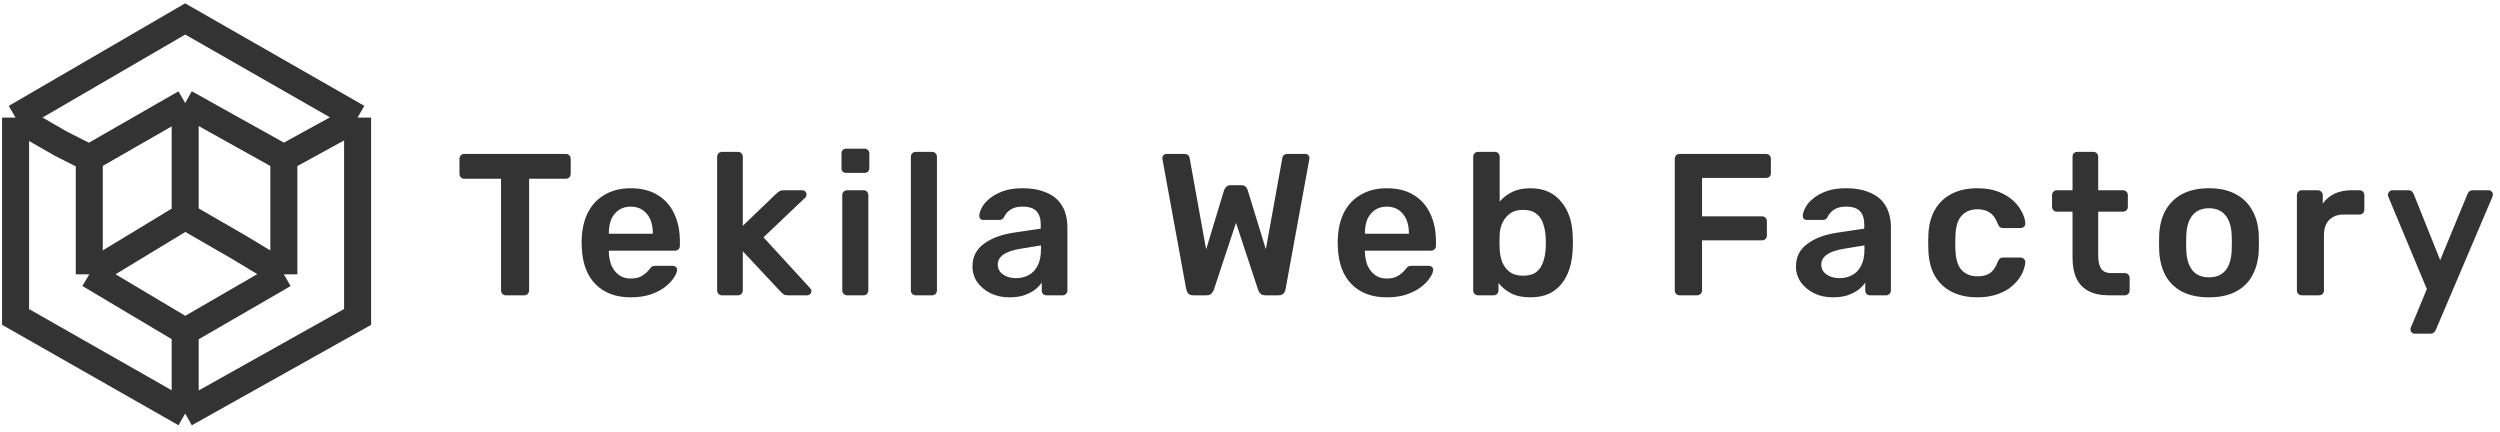 <svg width="185" height="32" viewBox="0 0 185 32" fill="none" xmlns="http://www.w3.org/2000/svg">
<g clip-path="url(#clip0_114_48)">
<path d="M13.704 30.599L1.151 23.453V16.002V8.701M13.704 30.599L26.462 23.453V8.701M13.704 30.599V27.179V24.529M1.151 8.701L13.704 1.401L26.462 8.701M1.151 8.701L4.485 10.622L6.607 11.697M26.462 8.701L21.005 11.697M13.704 24.529L21.005 20.303M13.704 24.529L6.607 20.303M6.607 11.697L13.704 7.625M6.607 11.697V20.303M21.005 11.697L13.704 7.625M21.005 11.697V20.303M13.704 7.625V16.002M13.704 16.002L17.664 18.289L21.005 20.303M13.704 16.002L6.607 20.303" stroke="#333333" stroke-width="2"/>
<path d="M37.431 21.853C37.333 21.853 37.25 21.818 37.181 21.748C37.112 21.678 37.078 21.594 37.078 21.494V13.227H34.353C34.255 13.227 34.172 13.193 34.103 13.123C34.035 13.053 34 12.968 34 12.869V11.762C34 11.653 34.035 11.563 34.103 11.493C34.172 11.424 34.255 11.389 34.353 11.389H41.864C41.972 11.389 42.06 11.424 42.129 11.493C42.198 11.563 42.232 11.653 42.232 11.762V12.869C42.232 12.968 42.198 13.053 42.129 13.123C42.06 13.193 41.972 13.227 41.864 13.227H39.154V21.494C39.154 21.594 39.12 21.678 39.051 21.748C38.983 21.818 38.894 21.853 38.786 21.853H37.431ZM46.675 22.002C45.585 22.002 44.721 21.683 44.083 21.046C43.445 20.408 43.101 19.501 43.052 18.325C43.042 18.225 43.037 18.101 43.037 17.951C43.037 17.792 43.042 17.667 43.052 17.578C43.091 16.83 43.258 16.182 43.553 15.634C43.857 15.086 44.274 14.668 44.804 14.379C45.334 14.079 45.958 13.93 46.675 13.93C47.47 13.93 48.138 14.099 48.677 14.438C49.217 14.767 49.625 15.23 49.9 15.829C50.175 16.416 50.312 17.099 50.312 17.877V18.19C50.312 18.29 50.278 18.375 50.209 18.445C50.14 18.514 50.052 18.549 49.944 18.549H45.055C45.055 18.549 45.055 18.564 45.055 18.594C45.055 18.624 45.055 18.649 45.055 18.669C45.065 19.018 45.128 19.341 45.246 19.64C45.374 19.93 45.555 20.164 45.791 20.343C46.036 20.523 46.326 20.612 46.66 20.612C46.935 20.612 47.166 20.572 47.352 20.493C47.539 20.403 47.691 20.303 47.809 20.194C47.926 20.084 48.01 19.994 48.059 19.924C48.147 19.805 48.216 19.735 48.265 19.715C48.324 19.685 48.407 19.67 48.515 19.67H49.782C49.88 19.67 49.959 19.7 50.017 19.76C50.086 19.82 50.116 19.895 50.106 19.984C50.096 20.144 50.013 20.338 49.855 20.567C49.708 20.797 49.492 21.021 49.208 21.24C48.923 21.459 48.565 21.644 48.133 21.793C47.711 21.933 47.224 22.002 46.675 22.002ZM45.055 17.294H48.309V17.249C48.309 16.86 48.245 16.521 48.118 16.232C47.99 15.943 47.804 15.714 47.558 15.544C47.313 15.375 47.018 15.29 46.675 15.29C46.331 15.29 46.036 15.375 45.791 15.544C45.546 15.714 45.359 15.943 45.231 16.232C45.114 16.521 45.055 16.86 45.055 17.249V17.294ZM53.422 21.853C53.323 21.853 53.24 21.818 53.171 21.748C53.102 21.678 53.068 21.594 53.068 21.494V11.598C53.068 11.498 53.102 11.414 53.171 11.344C53.24 11.274 53.323 11.239 53.422 11.239H54.614C54.722 11.239 54.806 11.274 54.865 11.344C54.933 11.414 54.968 11.498 54.968 11.598V16.71L57.442 14.334C57.53 14.254 57.609 14.194 57.678 14.154C57.746 14.104 57.849 14.079 57.987 14.079H59.356C59.454 14.079 59.533 14.109 59.592 14.169C59.651 14.229 59.68 14.309 59.68 14.408C59.68 14.448 59.67 14.493 59.651 14.543C59.631 14.593 59.592 14.638 59.533 14.677L56.499 17.563L59.901 21.27C59.999 21.37 60.048 21.454 60.048 21.524C60.048 21.624 60.014 21.703 59.945 21.763C59.886 21.823 59.813 21.853 59.724 21.853H58.325C58.178 21.853 58.07 21.833 58.001 21.793C57.943 21.743 57.869 21.678 57.781 21.599L54.968 18.594V21.494C54.968 21.594 54.933 21.678 54.865 21.748C54.806 21.818 54.722 21.853 54.614 21.853H53.422ZM62.681 21.853C62.583 21.853 62.5 21.818 62.431 21.748C62.362 21.678 62.328 21.594 62.328 21.494V14.438C62.328 14.339 62.362 14.254 62.431 14.184C62.5 14.114 62.583 14.079 62.681 14.079H63.904C64.012 14.079 64.095 14.114 64.154 14.184C64.223 14.254 64.257 14.339 64.257 14.438V21.494C64.257 21.594 64.223 21.678 64.154 21.748C64.095 21.818 64.012 21.853 63.904 21.853H62.681ZM62.623 12.794C62.515 12.794 62.426 12.764 62.358 12.704C62.299 12.634 62.269 12.545 62.269 12.435V11.359C62.269 11.259 62.299 11.174 62.358 11.105C62.426 11.035 62.515 11 62.623 11H63.963C64.071 11 64.159 11.035 64.228 11.105C64.296 11.174 64.331 11.259 64.331 11.359V12.435C64.331 12.545 64.296 12.634 64.228 12.704C64.159 12.764 64.071 12.794 63.963 12.794H62.623ZM67.757 21.853C67.659 21.853 67.576 21.818 67.507 21.748C67.438 21.678 67.404 21.594 67.404 21.494V11.598C67.404 11.498 67.438 11.414 67.507 11.344C67.576 11.274 67.659 11.239 67.757 11.239H68.98C69.078 11.239 69.161 11.274 69.23 11.344C69.299 11.414 69.333 11.498 69.333 11.598V21.494C69.333 21.594 69.299 21.678 69.23 21.748C69.161 21.818 69.078 21.853 68.98 21.853H67.757ZM74.688 22.002C74.178 22.002 73.716 21.903 73.304 21.703C72.892 21.494 72.563 21.22 72.317 20.881C72.082 20.532 71.964 20.144 71.964 19.715C71.964 19.018 72.239 18.465 72.789 18.056C73.348 17.637 74.085 17.358 74.998 17.219L77.015 16.92V16.606C77.015 16.187 76.912 15.863 76.706 15.634C76.5 15.405 76.146 15.29 75.645 15.29C75.292 15.29 75.002 15.365 74.777 15.515C74.561 15.654 74.399 15.843 74.291 16.083C74.212 16.212 74.099 16.277 73.952 16.277H72.789C72.68 16.277 72.597 16.247 72.538 16.187C72.489 16.128 72.465 16.048 72.465 15.948C72.474 15.789 72.538 15.594 72.656 15.365C72.774 15.136 72.96 14.917 73.216 14.707C73.471 14.488 73.8 14.304 74.202 14.154C74.605 14.005 75.091 13.93 75.66 13.93C76.279 13.93 76.799 14.01 77.221 14.169C77.653 14.319 77.997 14.523 78.252 14.782C78.507 15.041 78.694 15.345 78.812 15.694C78.93 16.043 78.988 16.412 78.988 16.8V21.494C78.988 21.594 78.954 21.678 78.885 21.748C78.817 21.818 78.733 21.853 78.635 21.853H77.442C77.334 21.853 77.246 21.818 77.177 21.748C77.118 21.678 77.089 21.594 77.089 21.494V20.911C76.961 21.101 76.789 21.28 76.573 21.449C76.357 21.609 76.092 21.743 75.778 21.853C75.474 21.953 75.11 22.002 74.688 22.002ZM75.189 20.582C75.532 20.582 75.842 20.508 76.117 20.358C76.401 20.209 76.622 19.979 76.779 19.67C76.946 19.352 77.03 18.953 77.03 18.474V18.16L75.557 18.4C74.978 18.489 74.546 18.634 74.261 18.833C73.976 19.032 73.834 19.277 73.834 19.566C73.834 19.785 73.898 19.974 74.026 20.134C74.163 20.283 74.335 20.398 74.541 20.478C74.747 20.547 74.963 20.582 75.189 20.582ZM88.297 21.853C88.149 21.853 88.031 21.813 87.943 21.733C87.865 21.644 87.811 21.534 87.781 21.404L86.029 11.822C86.029 11.792 86.024 11.767 86.014 11.747C86.014 11.727 86.014 11.713 86.014 11.703C86.014 11.613 86.043 11.538 86.102 11.478C86.171 11.419 86.245 11.389 86.323 11.389H87.619C87.865 11.389 88.002 11.488 88.031 11.688L89.254 18.459L90.579 14.079C90.609 14 90.658 13.92 90.726 13.84C90.805 13.751 90.918 13.706 91.065 13.706H91.86C92.017 13.706 92.13 13.751 92.199 13.84C92.268 13.92 92.312 14 92.332 14.079L93.672 18.445L94.894 11.688C94.923 11.488 95.061 11.389 95.306 11.389H96.602C96.681 11.389 96.749 11.419 96.808 11.478C96.867 11.538 96.897 11.613 96.897 11.703C96.897 11.713 96.897 11.727 96.897 11.747C96.897 11.767 96.892 11.792 96.882 11.822L95.13 21.404C95.11 21.534 95.056 21.644 94.968 21.733C94.879 21.813 94.761 21.853 94.614 21.853H93.627C93.48 21.853 93.362 21.813 93.274 21.733C93.196 21.654 93.142 21.569 93.112 21.479L91.463 16.486L89.813 21.479C89.774 21.569 89.715 21.654 89.637 21.733C89.558 21.813 89.44 21.853 89.283 21.853H88.297ZM102.624 22.002C101.534 22.002 100.67 21.683 100.032 21.046C99.394 20.408 99.05 19.501 99.001 18.325C98.991 18.225 98.987 18.101 98.987 17.951C98.987 17.792 98.991 17.667 99.001 17.578C99.04 16.83 99.207 16.182 99.502 15.634C99.806 15.086 100.224 14.668 100.754 14.379C101.284 14.079 101.907 13.93 102.624 13.93C103.419 13.93 104.087 14.099 104.627 14.438C105.167 14.767 105.574 15.23 105.849 15.829C106.124 16.416 106.261 17.099 106.261 17.877V18.19C106.261 18.29 106.227 18.375 106.158 18.445C106.089 18.514 106.001 18.549 105.893 18.549H101.004C101.004 18.549 101.004 18.564 101.004 18.594C101.004 18.624 101.004 18.649 101.004 18.669C101.014 19.018 101.078 19.341 101.195 19.64C101.323 19.93 101.505 20.164 101.74 20.343C101.986 20.523 102.275 20.612 102.609 20.612C102.884 20.612 103.115 20.572 103.301 20.493C103.488 20.403 103.64 20.303 103.758 20.194C103.876 20.084 103.959 19.994 104.008 19.924C104.097 19.805 104.165 19.735 104.214 19.715C104.273 19.685 104.357 19.67 104.465 19.67H105.731C105.829 19.67 105.908 19.7 105.967 19.76C106.035 19.82 106.065 19.895 106.055 19.984C106.045 20.144 105.962 20.338 105.805 20.567C105.658 20.797 105.442 21.021 105.157 21.24C104.872 21.459 104.514 21.644 104.082 21.793C103.66 21.933 103.174 22.002 102.624 22.002ZM101.004 17.294H104.259V17.249C104.259 16.86 104.195 16.521 104.067 16.232C103.939 15.943 103.753 15.714 103.508 15.544C103.262 15.375 102.967 15.29 102.624 15.29C102.28 15.29 101.986 15.375 101.74 15.544C101.495 15.714 101.308 15.943 101.181 16.232C101.063 16.521 101.004 16.86 101.004 17.249V17.294ZM113.244 22.002C112.674 22.002 112.198 21.903 111.815 21.703C111.442 21.504 111.133 21.25 110.888 20.941V21.494C110.888 21.594 110.853 21.678 110.784 21.748C110.726 21.818 110.642 21.853 110.534 21.853H109.371C109.273 21.853 109.189 21.818 109.12 21.748C109.052 21.678 109.017 21.594 109.017 21.494V11.598C109.017 11.498 109.052 11.414 109.12 11.344C109.189 11.274 109.273 11.239 109.371 11.239H110.622C110.731 11.239 110.814 11.274 110.873 11.344C110.942 11.414 110.976 11.498 110.976 11.598V14.917C111.221 14.628 111.526 14.393 111.889 14.214C112.262 14.025 112.714 13.93 113.244 13.93C113.764 13.93 114.216 14.02 114.599 14.199C114.981 14.379 115.301 14.633 115.556 14.961C115.821 15.28 116.022 15.654 116.16 16.083C116.297 16.511 116.371 16.975 116.38 17.473C116.39 17.652 116.395 17.817 116.395 17.966C116.395 18.106 116.39 18.265 116.38 18.445C116.361 18.963 116.282 19.441 116.145 19.88C116.007 20.308 115.811 20.682 115.556 21.001C115.301 21.32 114.981 21.569 114.599 21.748C114.216 21.918 113.764 22.002 113.244 22.002ZM112.699 20.403C113.121 20.403 113.45 20.313 113.686 20.134C113.921 19.944 114.088 19.7 114.186 19.401C114.294 19.102 114.358 18.773 114.378 18.415C114.397 18.116 114.397 17.817 114.378 17.518C114.358 17.159 114.294 16.83 114.186 16.531C114.088 16.232 113.921 15.993 113.686 15.813C113.45 15.624 113.121 15.53 112.699 15.53C112.306 15.53 111.987 15.619 111.742 15.799C111.496 15.978 111.31 16.207 111.182 16.486C111.055 16.755 110.986 17.039 110.976 17.338C110.966 17.518 110.961 17.712 110.961 17.921C110.961 18.121 110.966 18.31 110.976 18.489C110.996 18.798 111.059 19.102 111.167 19.401C111.285 19.69 111.467 19.93 111.712 20.119C111.968 20.308 112.296 20.403 112.699 20.403ZM124.286 21.853C124.188 21.853 124.104 21.818 124.035 21.748C123.967 21.678 123.932 21.594 123.932 21.494V11.762C123.932 11.653 123.967 11.563 124.035 11.493C124.104 11.424 124.188 11.389 124.286 11.389H130.677C130.785 11.389 130.873 11.424 130.942 11.493C131.011 11.563 131.045 11.653 131.045 11.762V12.809C131.045 12.918 131.011 13.008 130.942 13.078C130.873 13.138 130.785 13.168 130.677 13.168H125.95V16.008H130.382C130.49 16.008 130.579 16.043 130.647 16.113C130.716 16.182 130.75 16.272 130.75 16.382V17.428C130.75 17.528 130.716 17.612 130.647 17.682C130.579 17.752 130.49 17.787 130.382 17.787H125.95V21.494C125.95 21.594 125.915 21.678 125.847 21.748C125.778 21.818 125.69 21.853 125.581 21.853H124.286ZM135.628 22.002C135.117 22.002 134.656 21.903 134.244 21.703C133.831 21.494 133.502 21.22 133.257 20.881C133.021 20.532 132.903 20.144 132.903 19.715C132.903 19.018 133.178 18.465 133.728 18.056C134.288 17.637 135.024 17.358 135.937 17.219L137.955 16.92V16.606C137.955 16.187 137.851 15.863 137.645 15.634C137.439 15.405 137.086 15.29 136.585 15.29C136.232 15.29 135.942 15.365 135.716 15.515C135.5 15.654 135.338 15.843 135.23 16.083C135.152 16.212 135.039 16.277 134.892 16.277H133.728C133.62 16.277 133.537 16.247 133.478 16.187C133.429 16.128 133.404 16.048 133.404 15.948C133.414 15.789 133.478 15.594 133.596 15.365C133.713 15.136 133.9 14.917 134.155 14.707C134.41 14.488 134.739 14.304 135.142 14.154C135.544 14.005 136.03 13.93 136.6 13.93C137.218 13.93 137.739 14.01 138.161 14.169C138.593 14.319 138.936 14.523 139.192 14.782C139.447 15.041 139.633 15.345 139.751 15.694C139.869 16.043 139.928 16.412 139.928 16.8V21.494C139.928 21.594 139.893 21.678 139.825 21.748C139.756 21.818 139.673 21.853 139.574 21.853H138.382C138.273 21.853 138.185 21.818 138.117 21.748C138.058 21.678 138.028 21.594 138.028 21.494V20.911C137.901 21.101 137.729 21.28 137.513 21.449C137.297 21.609 137.032 21.743 136.718 21.853C136.413 21.953 136.05 22.002 135.628 22.002ZM136.129 20.582C136.472 20.582 136.781 20.508 137.056 20.358C137.341 20.209 137.562 19.979 137.719 19.67C137.886 19.352 137.969 18.953 137.969 18.474V18.16L136.497 18.4C135.917 18.489 135.485 18.634 135.201 18.833C134.916 19.032 134.774 19.277 134.774 19.566C134.774 19.785 134.837 19.974 134.965 20.134C135.102 20.283 135.274 20.398 135.481 20.478C135.687 20.547 135.903 20.582 136.129 20.582ZM146.309 22.002C145.602 22.002 144.978 21.868 144.438 21.599C143.908 21.33 143.491 20.941 143.187 20.433C142.892 19.915 142.73 19.292 142.701 18.564C142.691 18.415 142.686 18.22 142.686 17.981C142.686 17.732 142.691 17.528 142.701 17.368C142.73 16.641 142.892 16.023 143.187 15.515C143.491 14.996 143.908 14.603 144.438 14.334C144.978 14.065 145.602 13.93 146.309 13.93C146.937 13.93 147.472 14.02 147.914 14.199C148.356 14.379 148.719 14.603 149.003 14.872C149.288 15.141 149.499 15.425 149.637 15.724C149.784 16.013 149.863 16.277 149.872 16.516C149.882 16.626 149.848 16.715 149.769 16.785C149.701 16.845 149.617 16.875 149.519 16.875H148.223C148.125 16.875 148.046 16.85 147.987 16.8C147.938 16.75 147.889 16.676 147.84 16.576C147.693 16.177 147.497 15.898 147.251 15.739C147.015 15.569 146.711 15.485 146.338 15.485C145.847 15.485 145.454 15.644 145.16 15.963C144.875 16.272 144.723 16.765 144.703 17.443C144.684 17.822 144.684 18.171 144.703 18.489C144.723 19.177 144.875 19.675 145.16 19.984C145.454 20.293 145.847 20.448 146.338 20.448C146.721 20.448 147.03 20.368 147.266 20.209C147.501 20.039 147.693 19.755 147.84 19.356C147.889 19.257 147.938 19.182 147.987 19.132C148.046 19.082 148.125 19.058 148.223 19.058H149.519C149.617 19.058 149.701 19.092 149.769 19.162C149.848 19.222 149.882 19.307 149.872 19.416C149.863 19.596 149.813 19.8 149.725 20.029C149.647 20.248 149.514 20.478 149.327 20.717C149.151 20.946 148.925 21.16 148.65 21.36C148.375 21.549 148.041 21.703 147.649 21.823C147.266 21.943 146.819 22.002 146.309 22.002ZM156.047 21.853C155.458 21.853 154.962 21.748 154.56 21.539C154.157 21.33 153.858 21.021 153.661 20.612C153.465 20.194 153.367 19.675 153.367 19.058V15.664H152.204C152.105 15.664 152.022 15.629 151.953 15.559C151.884 15.49 151.85 15.405 151.85 15.305V14.438C151.85 14.339 151.884 14.254 151.953 14.184C152.022 14.114 152.105 14.079 152.204 14.079H153.367V11.598C153.367 11.498 153.396 11.414 153.455 11.344C153.524 11.274 153.612 11.239 153.72 11.239H154.913C155.011 11.239 155.095 11.274 155.163 11.344C155.232 11.414 155.267 11.498 155.267 11.598V14.079H157.107C157.205 14.079 157.289 14.114 157.358 14.184C157.426 14.254 157.461 14.339 157.461 14.438V15.305C157.461 15.405 157.426 15.49 157.358 15.559C157.289 15.629 157.205 15.664 157.107 15.664H155.267V18.908C155.267 19.317 155.335 19.636 155.473 19.865C155.62 20.094 155.87 20.209 156.224 20.209H157.24C157.338 20.209 157.421 20.243 157.49 20.313C157.559 20.383 157.593 20.468 157.593 20.567V21.494C157.593 21.594 157.559 21.678 157.49 21.748C157.421 21.818 157.338 21.853 157.24 21.853H156.047ZM163.465 22.002C162.679 22.002 162.017 21.863 161.477 21.584C160.947 21.305 160.539 20.911 160.254 20.403C159.98 19.895 159.823 19.302 159.783 18.624C159.774 18.445 159.768 18.225 159.768 17.966C159.768 17.707 159.774 17.488 159.783 17.308C159.823 16.621 159.985 16.028 160.269 15.53C160.564 15.021 160.976 14.628 161.506 14.349C162.046 14.069 162.699 13.93 163.465 13.93C164.231 13.93 164.879 14.069 165.409 14.349C165.949 14.628 166.361 15.021 166.646 15.53C166.94 16.028 167.107 16.621 167.146 17.308C167.156 17.488 167.161 17.707 167.161 17.966C167.161 18.225 167.156 18.445 167.146 18.624C167.107 19.302 166.945 19.895 166.66 20.403C166.386 20.911 165.978 21.305 165.438 21.584C164.908 21.863 164.25 22.002 163.465 22.002ZM163.465 20.523C163.985 20.523 164.388 20.358 164.672 20.029C164.957 19.69 165.114 19.197 165.144 18.549C165.153 18.4 165.158 18.205 165.158 17.966C165.158 17.727 165.153 17.533 165.144 17.383C165.114 16.745 164.957 16.257 164.672 15.918C164.388 15.579 163.985 15.41 163.465 15.41C162.945 15.41 162.542 15.579 162.257 15.918C161.973 16.257 161.815 16.745 161.786 17.383C161.776 17.533 161.771 17.727 161.771 17.966C161.771 18.205 161.776 18.4 161.786 18.549C161.815 19.197 161.973 19.69 162.257 20.029C162.542 20.358 162.945 20.523 163.465 20.523ZM170.324 21.853C170.226 21.853 170.143 21.818 170.074 21.748C170.005 21.678 169.971 21.594 169.971 21.494V14.453C169.971 14.344 170.005 14.254 170.074 14.184C170.143 14.114 170.226 14.079 170.324 14.079H171.517C171.615 14.079 171.699 14.114 171.767 14.184C171.846 14.254 171.885 14.344 171.885 14.453V15.066C172.111 14.747 172.401 14.503 172.754 14.334C173.117 14.164 173.535 14.079 174.006 14.079H174.61C174.718 14.079 174.801 14.114 174.86 14.184C174.929 14.254 174.963 14.339 174.963 14.438V15.515C174.963 15.614 174.929 15.699 174.86 15.769C174.801 15.838 174.718 15.873 174.61 15.873H173.461C172.99 15.873 172.622 16.008 172.357 16.277C172.101 16.546 171.974 16.915 171.974 17.383V21.494C171.974 21.594 171.939 21.678 171.871 21.748C171.802 21.818 171.714 21.853 171.605 21.853H170.324ZM178.674 24.693C178.595 24.693 178.527 24.663 178.468 24.604C178.409 24.544 178.38 24.474 178.38 24.394C178.38 24.354 178.38 24.314 178.38 24.275C178.389 24.245 178.409 24.205 178.439 24.155L179.587 21.39L176.76 14.618C176.72 14.518 176.701 14.448 176.701 14.408C176.71 14.319 176.745 14.244 176.804 14.184C176.863 14.114 176.936 14.079 177.025 14.079H178.218C178.335 14.079 178.424 14.109 178.483 14.169C178.542 14.229 178.586 14.294 178.615 14.364L180.574 19.252L182.591 14.364C182.621 14.284 182.665 14.219 182.724 14.169C182.783 14.109 182.871 14.079 182.989 14.079H184.167C184.246 14.079 184.314 14.109 184.373 14.169C184.442 14.229 184.476 14.299 184.476 14.379C184.476 14.438 184.457 14.518 184.417 14.618L180.25 24.409C180.211 24.489 180.161 24.554 180.103 24.604C180.044 24.663 179.955 24.693 179.838 24.693H178.674Z" fill="#333333"/>
</g>
<defs>
<clipPath id="clip0_114_48">
<rect width="185" height="32" fill="white"/>
</clipPath>
</defs>
</svg>

